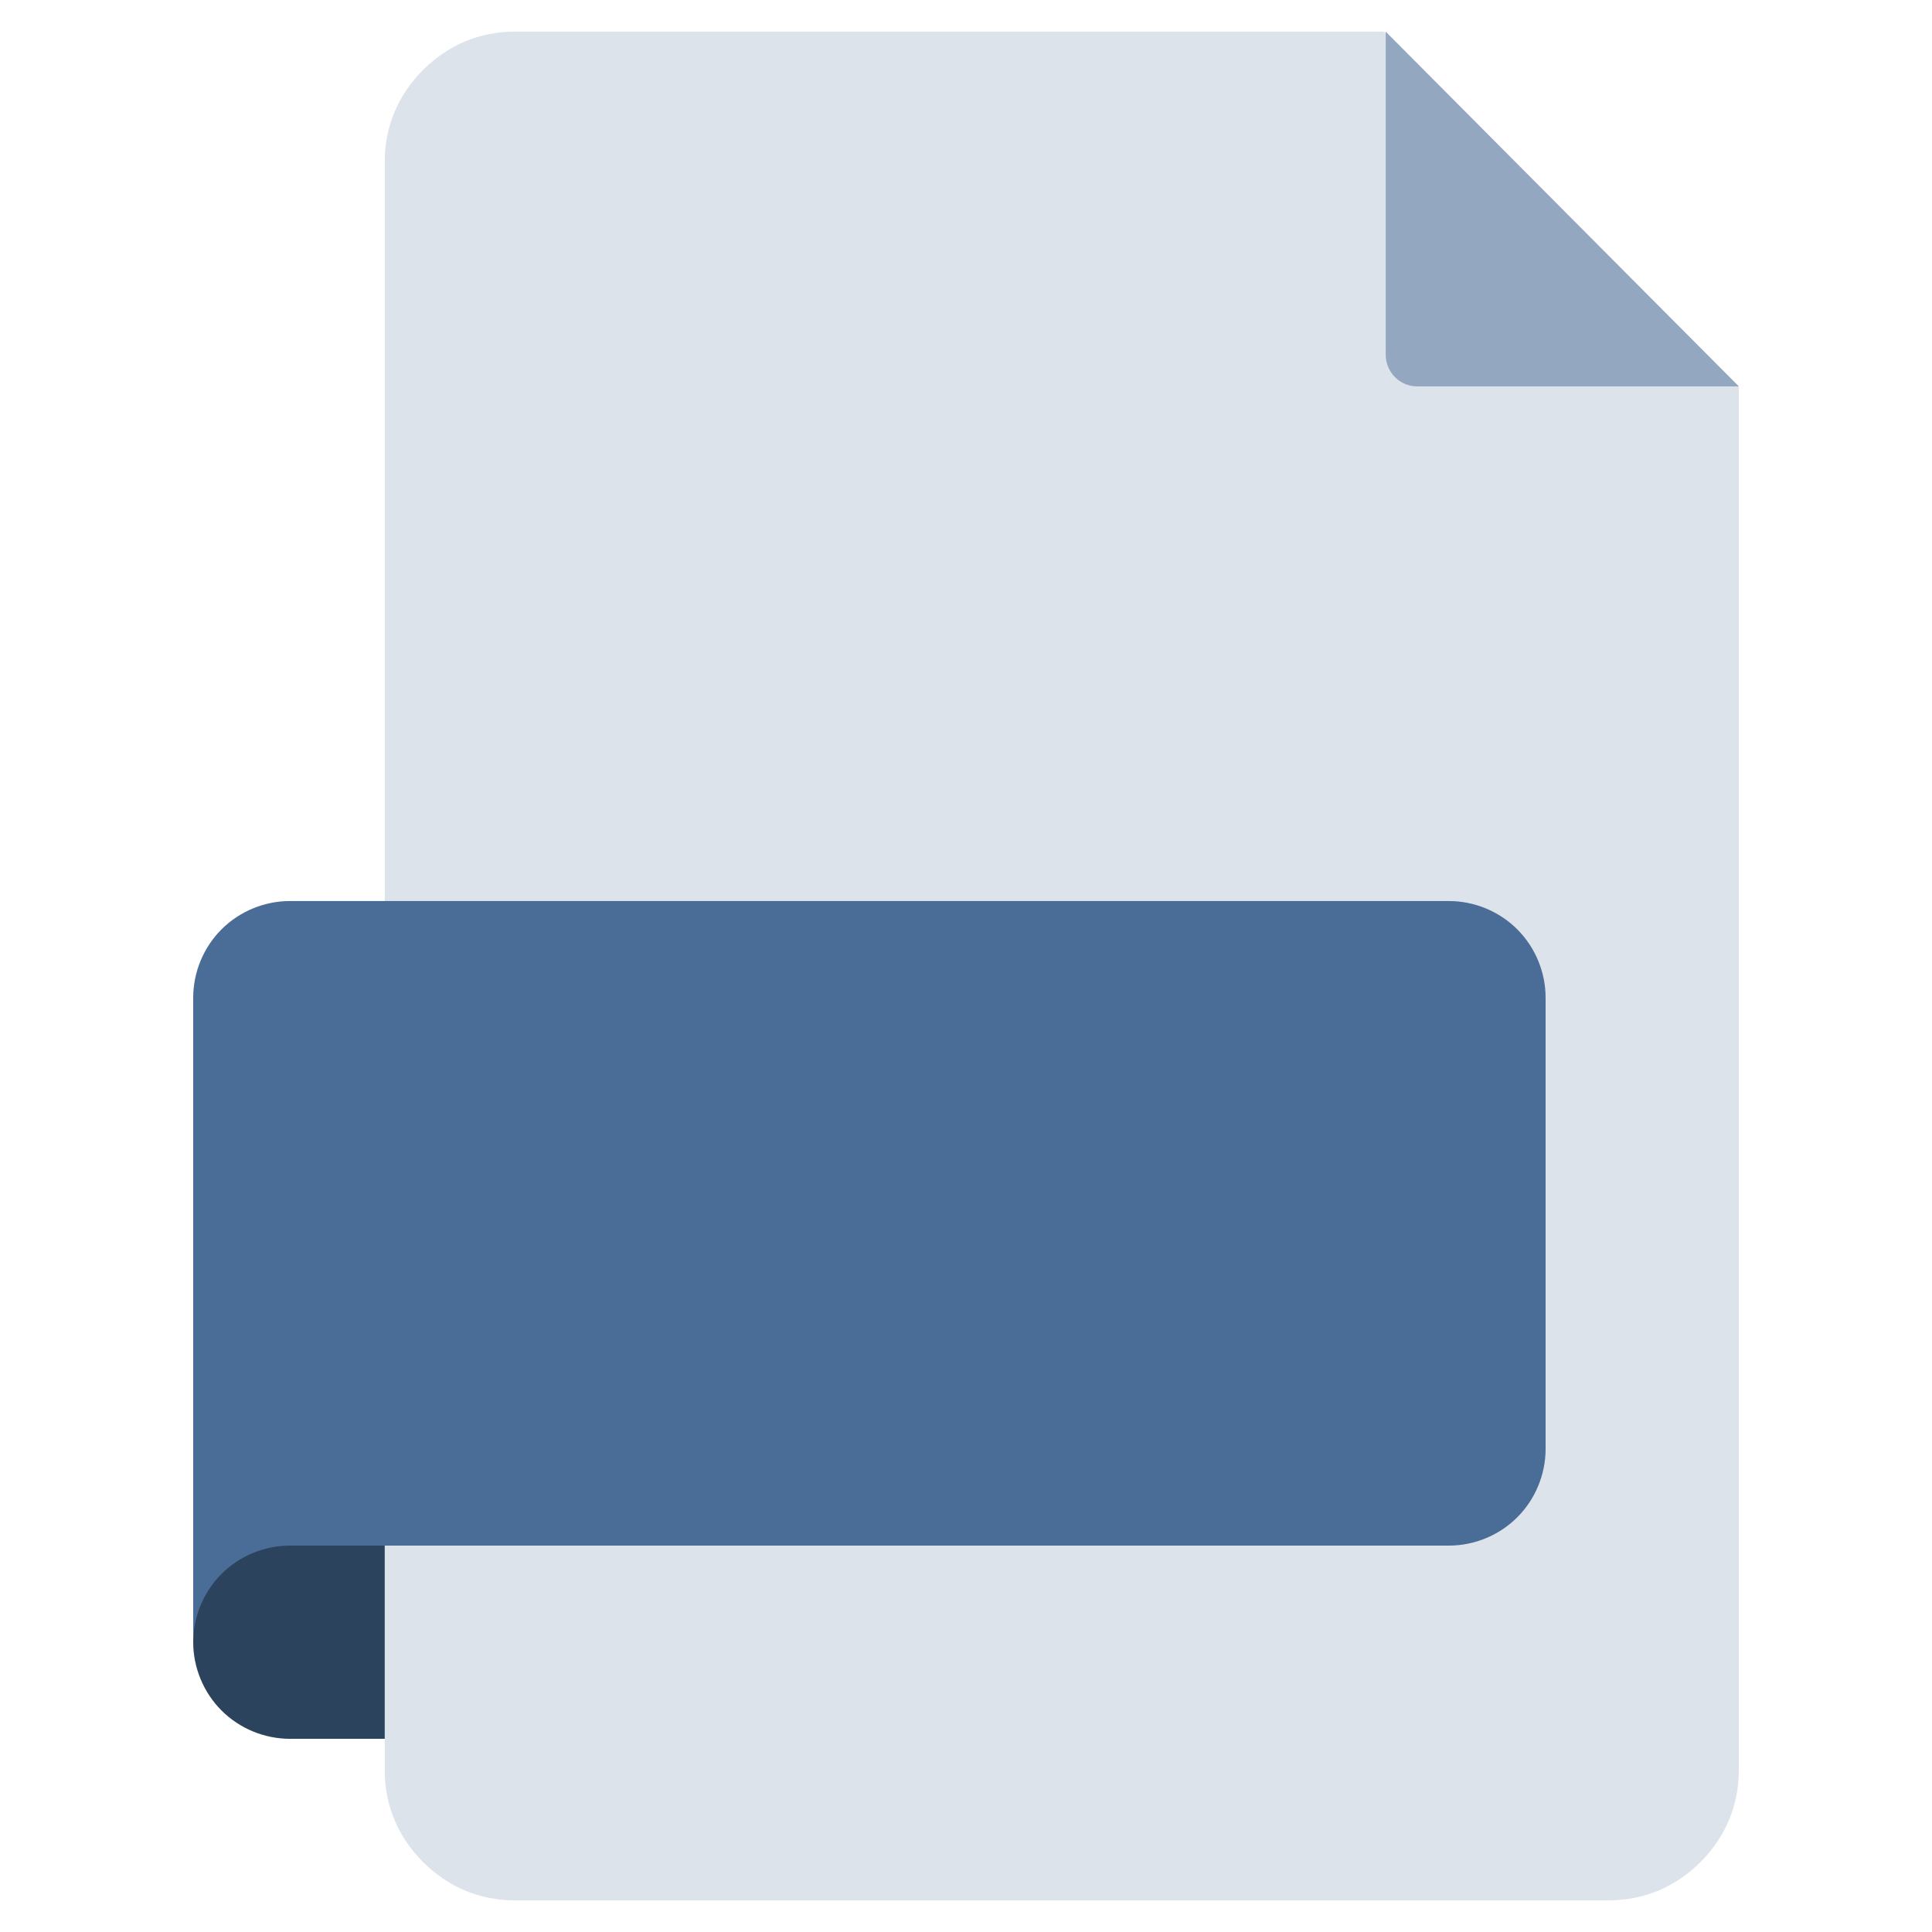 <?xml version="1.0" encoding="utf-8"?>
<!-- Generator: Adobe Illustrator 24.3.0, SVG Export Plug-In . SVG Version: 6.00 Build 0)  -->
<svg version="1.1" id="Layer_1" xmlns="http://www.w3.org/2000/svg" xmlns:xlink="http://www.w3.org/1999/xlink" x="0px" y="0px"
	 viewBox="0 0 116 116" style="enable-background:new 0 0 116 116;" xml:space="preserve">
<style type="text/css">
	.st0{fill:#2C435D;}
	.st1{fill:#DDE3EB;}
	.st2{fill:#93A7C1;}
	.st3{fill:#4A6D97;}
</style>
<path class="st0" d="M11.6,98.6c0,1.5,0.6,3,1.7,4.1c1.1,1.1,2.6,1.7,4.1,1.7h7.7V90.9h-9.7C15.5,90.9,11.6,90.9,11.6,98.6z"/>
<path class="st1" d="M104.4,23.2v83.1c0,2.1-0.8,4-2.3,5.5c-1.5,1.5-3.4,2.3-5.5,2.3H30.9c-2.1,0-4-0.8-5.5-2.3
	c-1.5-1.5-2.3-3.4-2.3-5.5V9.7c0-2.1,0.8-4,2.3-5.5c1.5-1.5,3.4-2.3,5.5-2.3h52.2L104.4,23.2z"/>
<path class="st2" d="M104.4,23.2H85.1c-1.1,0-1.9-0.9-1.9-1.9V1.9L104.4,23.2z"/>
<path class="st3" d="M17.4,92.8H87c1.5,0,3-0.6,4.1-1.7c1.1-1.1,1.7-2.6,1.7-4.1V59.9c0-1.5-0.6-3-1.7-4.1s-2.6-1.7-4.1-1.7H17.4
	c-1.5,0-3,0.6-4.1,1.7s-1.7,2.6-1.7,4.1v38.7c0-1.5,0.6-3,1.7-4.1C14.4,93.4,15.9,92.8,17.4,92.8z"/>
</svg>
